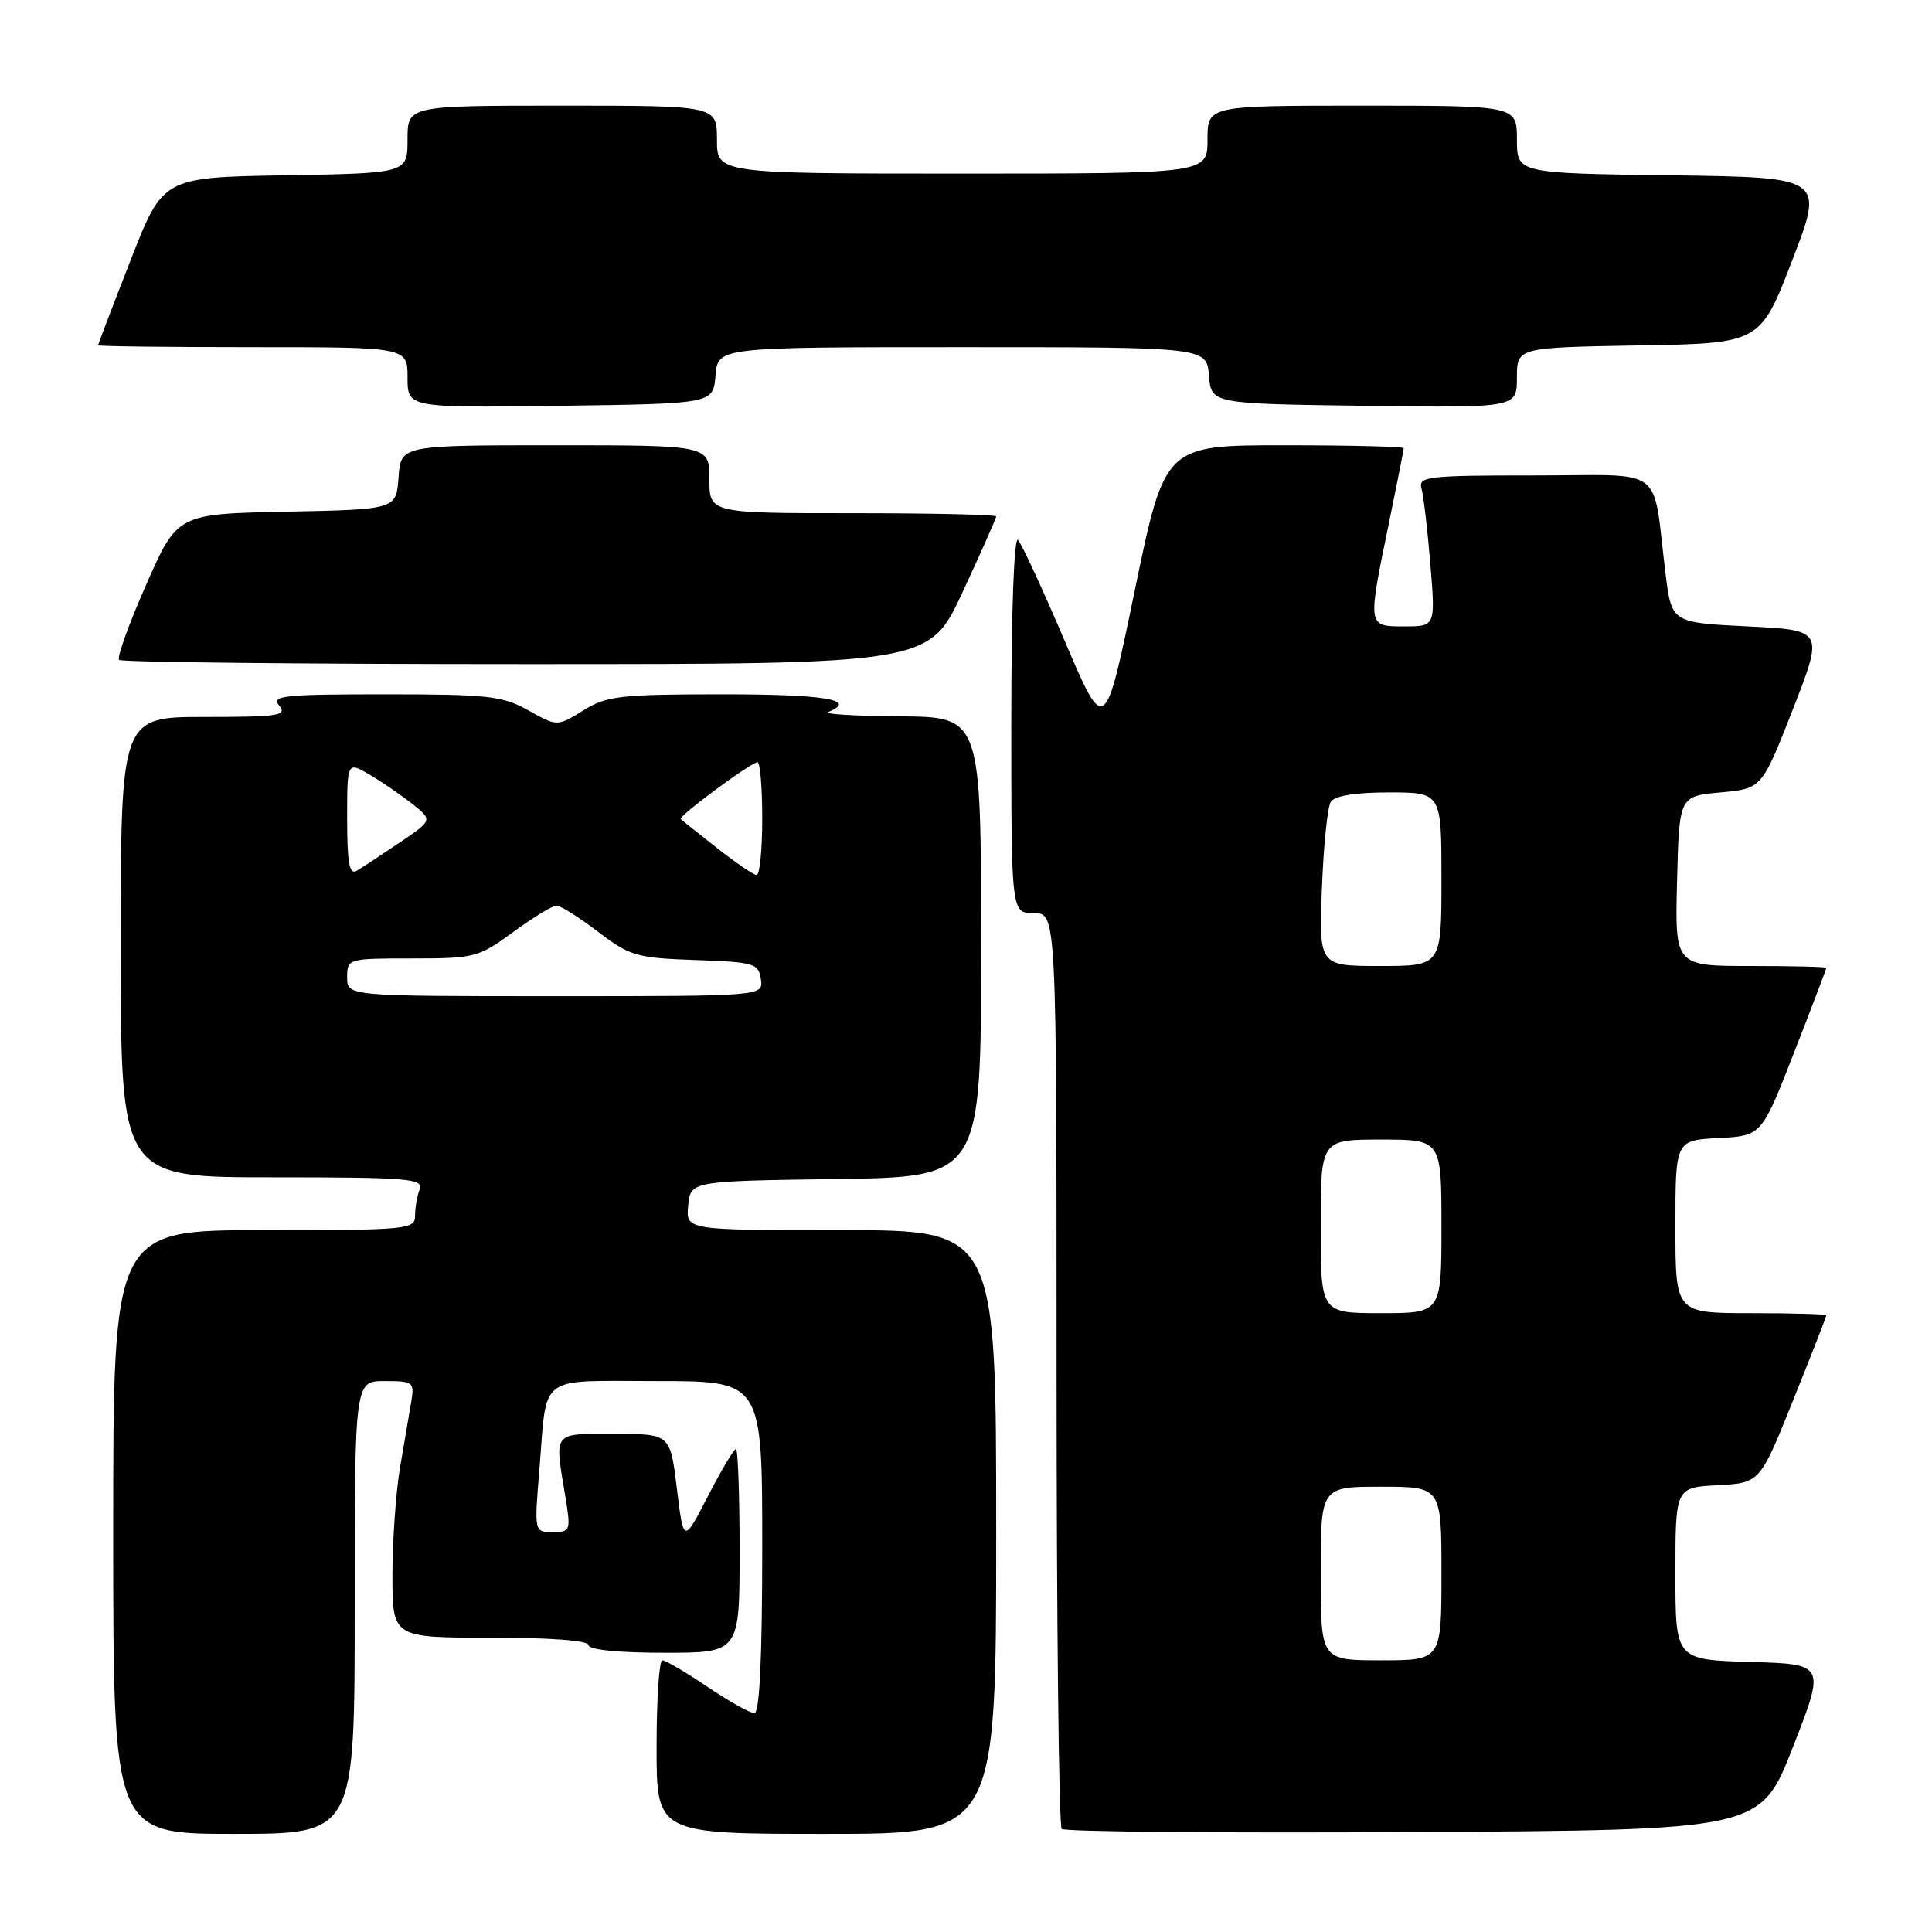 <?xml version="1.0" encoding="UTF-8" standalone="no"?>
<!DOCTYPE svg PUBLIC "-//W3C//DTD SVG 1.1//EN" "http://www.w3.org/Graphics/SVG/1.1/DTD/svg11.dtd" >
<svg xmlns="http://www.w3.org/2000/svg" xmlns:xlink="http://www.w3.org/1999/xlink" version="1.1" viewBox="0 0 256 256">
 <g >
 <path fill="currentColor"
d=" M 47.00 213.00 C 47.00 183.00 47.00 183.00 50.97 183.00 C 54.76 183.00 54.93 183.13 54.49 185.75 C 54.23 187.26 53.57 191.17 53.01 194.43 C 52.46 197.70 52.00 204.11 52.00 208.68 C 52.00 217.00 52.00 217.00 65.00 217.00 C 73.00 217.00 78.00 217.38 78.00 218.00 C 78.00 218.60 82.00 219.00 88.00 219.00 C 98.00 219.00 98.00 219.00 98.00 205.50 C 98.00 198.07 97.78 192.00 97.51 192.00 C 97.25 192.00 95.58 194.81 93.80 198.25 C 90.58 204.50 90.58 204.50 89.69 197.25 C 88.81 190.00 88.81 190.00 81.41 190.00 C 73.13 190.00 73.47 189.56 74.90 198.25 C 75.66 202.83 75.60 203.00 73.24 203.00 C 70.79 203.00 70.79 203.00 71.47 194.75 C 72.52 181.88 71.04 183.00 87.07 183.00 C 101.00 183.00 101.00 183.00 101.00 205.00 C 101.00 219.56 100.65 227.00 99.96 227.00 C 99.39 227.00 96.58 225.43 93.72 223.50 C 90.87 221.57 88.18 220.00 87.76 220.00 C 87.34 220.00 87.00 225.18 87.00 231.50 C 87.00 243.00 87.00 243.00 109.50 243.00 C 132.00 243.00 132.00 243.00 132.00 203.00 C 132.00 163.00 132.00 163.00 111.44 163.00 C 90.87 163.00 90.87 163.00 91.19 159.75 C 91.50 156.50 91.50 156.50 110.75 156.23 C 130.00 155.96 130.00 155.96 130.00 125.48 C 130.00 95.00 130.00 95.00 119.25 94.92 C 113.34 94.88 109.06 94.62 109.75 94.34 C 113.72 92.74 109.35 92.00 95.87 92.00 C 82.16 92.00 80.41 92.20 77.28 94.14 C 73.83 96.27 73.83 96.27 70.03 94.14 C 66.61 92.21 64.70 92.00 50.99 92.00 C 37.56 92.00 35.90 92.18 37.00 93.50 C 38.09 94.82 36.90 95.00 27.12 95.00 C 16.00 95.00 16.00 95.00 16.00 125.50 C 16.00 156.00 16.00 156.00 36.11 156.00 C 54.03 156.00 56.15 156.17 55.61 157.58 C 55.27 158.45 55.00 160.03 55.00 161.08 C 55.00 162.91 54.05 163.00 35.00 163.00 C 15.00 163.00 15.00 163.00 15.00 203.00 C 15.00 243.00 15.00 243.00 31.00 243.00 C 47.00 243.00 47.00 243.00 47.00 213.00 Z  M 237.57 231.50 C 241.87 220.50 241.87 220.50 231.94 220.22 C 222.00 219.93 222.00 219.93 222.00 208.51 C 222.00 197.10 222.00 197.10 227.60 196.80 C 233.20 196.50 233.20 196.50 237.60 185.54 C 240.02 179.52 242.00 174.46 242.00 174.29 C 242.00 174.13 237.50 174.00 232.00 174.00 C 222.00 174.00 222.00 174.00 222.00 162.55 C 222.00 151.10 222.00 151.10 227.71 150.80 C 233.42 150.50 233.42 150.50 237.71 139.50 C 240.07 133.45 242.00 128.39 242.00 128.25 C 242.00 128.11 237.49 128.00 231.97 128.00 C 221.93 128.00 221.93 128.00 222.22 116.75 C 222.50 105.50 222.50 105.50 227.97 105.00 C 233.45 104.50 233.45 104.50 237.56 94.00 C 241.66 83.50 241.66 83.50 231.58 83.00 C 221.50 82.50 221.50 82.50 220.69 76.00 C 218.89 61.42 220.99 63.00 203.39 63.00 C 189.08 63.00 187.90 63.14 188.36 64.75 C 188.63 65.71 189.16 70.21 189.53 74.75 C 190.21 83.00 190.21 83.00 186.10 83.00 C 181.18 83.00 181.20 83.11 184.00 69.50 C 185.10 64.15 186.00 59.60 186.00 59.39 C 186.00 59.18 178.88 59.00 170.17 59.00 C 154.34 59.00 154.34 59.00 150.37 78.20 C 146.40 97.40 146.40 97.40 141.09 84.95 C 138.17 78.10 135.38 72.07 134.89 71.55 C 134.37 70.99 134.00 80.98 134.00 95.80 C 134.00 121.00 134.00 121.00 137.00 121.00 C 140.00 121.00 140.00 121.00 140.00 181.33 C 140.00 214.52 140.30 241.97 140.68 242.34 C 141.05 242.72 162.03 242.90 187.31 242.76 C 233.27 242.50 233.27 242.50 237.57 231.50 Z  M 127.56 78.43 C 130.00 73.17 132.00 68.67 132.00 68.43 C 132.00 68.19 123.45 68.00 113.00 68.00 C 94.00 68.00 94.00 68.00 94.00 63.50 C 94.00 59.00 94.00 59.00 73.56 59.00 C 53.11 59.00 53.11 59.00 52.81 63.25 C 52.50 67.50 52.50 67.50 38.00 67.80 C 23.50 68.09 23.50 68.09 19.36 77.49 C 17.08 82.66 15.47 87.14 15.78 87.44 C 16.08 87.75 40.36 88.00 69.72 88.00 C 123.12 88.00 123.12 88.00 127.56 78.43 Z  M 94.81 49.75 C 95.12 46.00 95.12 46.00 127.50 46.00 C 159.88 46.00 159.88 46.00 160.19 49.75 C 160.50 53.50 160.50 53.50 180.75 53.77 C 201.00 54.04 201.00 54.04 201.00 50.05 C 201.00 46.05 201.00 46.05 217.12 45.77 C 233.24 45.50 233.24 45.50 237.48 34.50 C 241.72 23.50 241.72 23.50 221.36 23.23 C 201.00 22.96 201.00 22.96 201.00 18.48 C 201.00 14.00 201.00 14.00 180.50 14.00 C 160.00 14.00 160.00 14.00 160.00 18.50 C 160.00 23.00 160.00 23.00 127.50 23.00 C 95.00 23.00 95.00 23.00 95.00 18.50 C 95.00 14.00 95.00 14.00 74.50 14.00 C 54.00 14.00 54.00 14.00 54.00 18.48 C 54.00 22.95 54.00 22.95 37.79 23.23 C 21.59 23.50 21.59 23.50 17.30 34.50 C 14.93 40.55 13.00 45.61 13.00 45.75 C 13.00 45.89 22.22 46.00 33.50 46.00 C 54.00 46.00 54.00 46.00 54.00 50.02 C 54.00 54.04 54.00 54.04 74.25 53.77 C 94.50 53.50 94.50 53.50 94.81 49.75 Z  M 46.00 129.50 C 46.00 127.03 46.09 127.00 54.62 127.00 C 62.89 127.00 63.42 126.86 68.00 123.50 C 70.62 121.58 73.21 120.00 73.74 120.00 C 74.27 120.00 76.75 121.56 79.24 123.46 C 83.46 126.68 84.34 126.94 92.13 127.21 C 99.95 127.48 100.52 127.65 100.82 129.75 C 101.14 132.00 101.14 132.00 73.57 132.00 C 46.00 132.00 46.00 132.00 46.00 129.50 Z  M 46.00 108.50 C 46.00 100.89 46.00 100.89 49.02 102.67 C 50.67 103.65 53.22 105.40 54.68 106.56 C 57.33 108.68 57.33 108.68 52.92 111.67 C 50.49 113.31 47.94 114.99 47.25 115.39 C 46.30 115.95 46.00 114.32 46.00 108.50 Z  M 95.00 112.36 C 92.53 110.42 90.37 108.70 90.20 108.53 C 89.84 108.17 99.53 101.00 100.38 101.00 C 100.72 101.00 101.00 104.38 101.00 108.50 C 101.00 112.62 100.66 115.98 100.25 115.95 C 99.84 115.92 97.47 114.31 95.00 112.36 Z  M 175.00 208.50 C 175.00 197.00 175.00 197.00 183.00 197.00 C 191.00 197.00 191.00 197.00 191.00 208.50 C 191.00 220.00 191.00 220.00 183.00 220.00 C 175.00 220.00 175.00 220.00 175.00 208.50 Z  M 175.00 162.50 C 175.00 151.00 175.00 151.00 183.00 151.00 C 191.00 151.00 191.00 151.00 191.00 162.50 C 191.00 174.00 191.00 174.00 183.00 174.00 C 175.00 174.00 175.00 174.00 175.00 162.50 Z  M 175.16 117.75 C 175.37 112.11 175.90 106.94 176.33 106.25 C 176.84 105.45 179.59 105.00 184.06 105.00 C 191.00 105.00 191.00 105.00 191.00 116.50 C 191.00 128.00 191.00 128.00 182.89 128.00 C 174.77 128.00 174.77 128.00 175.16 117.75 Z "/>
</g>
</svg>